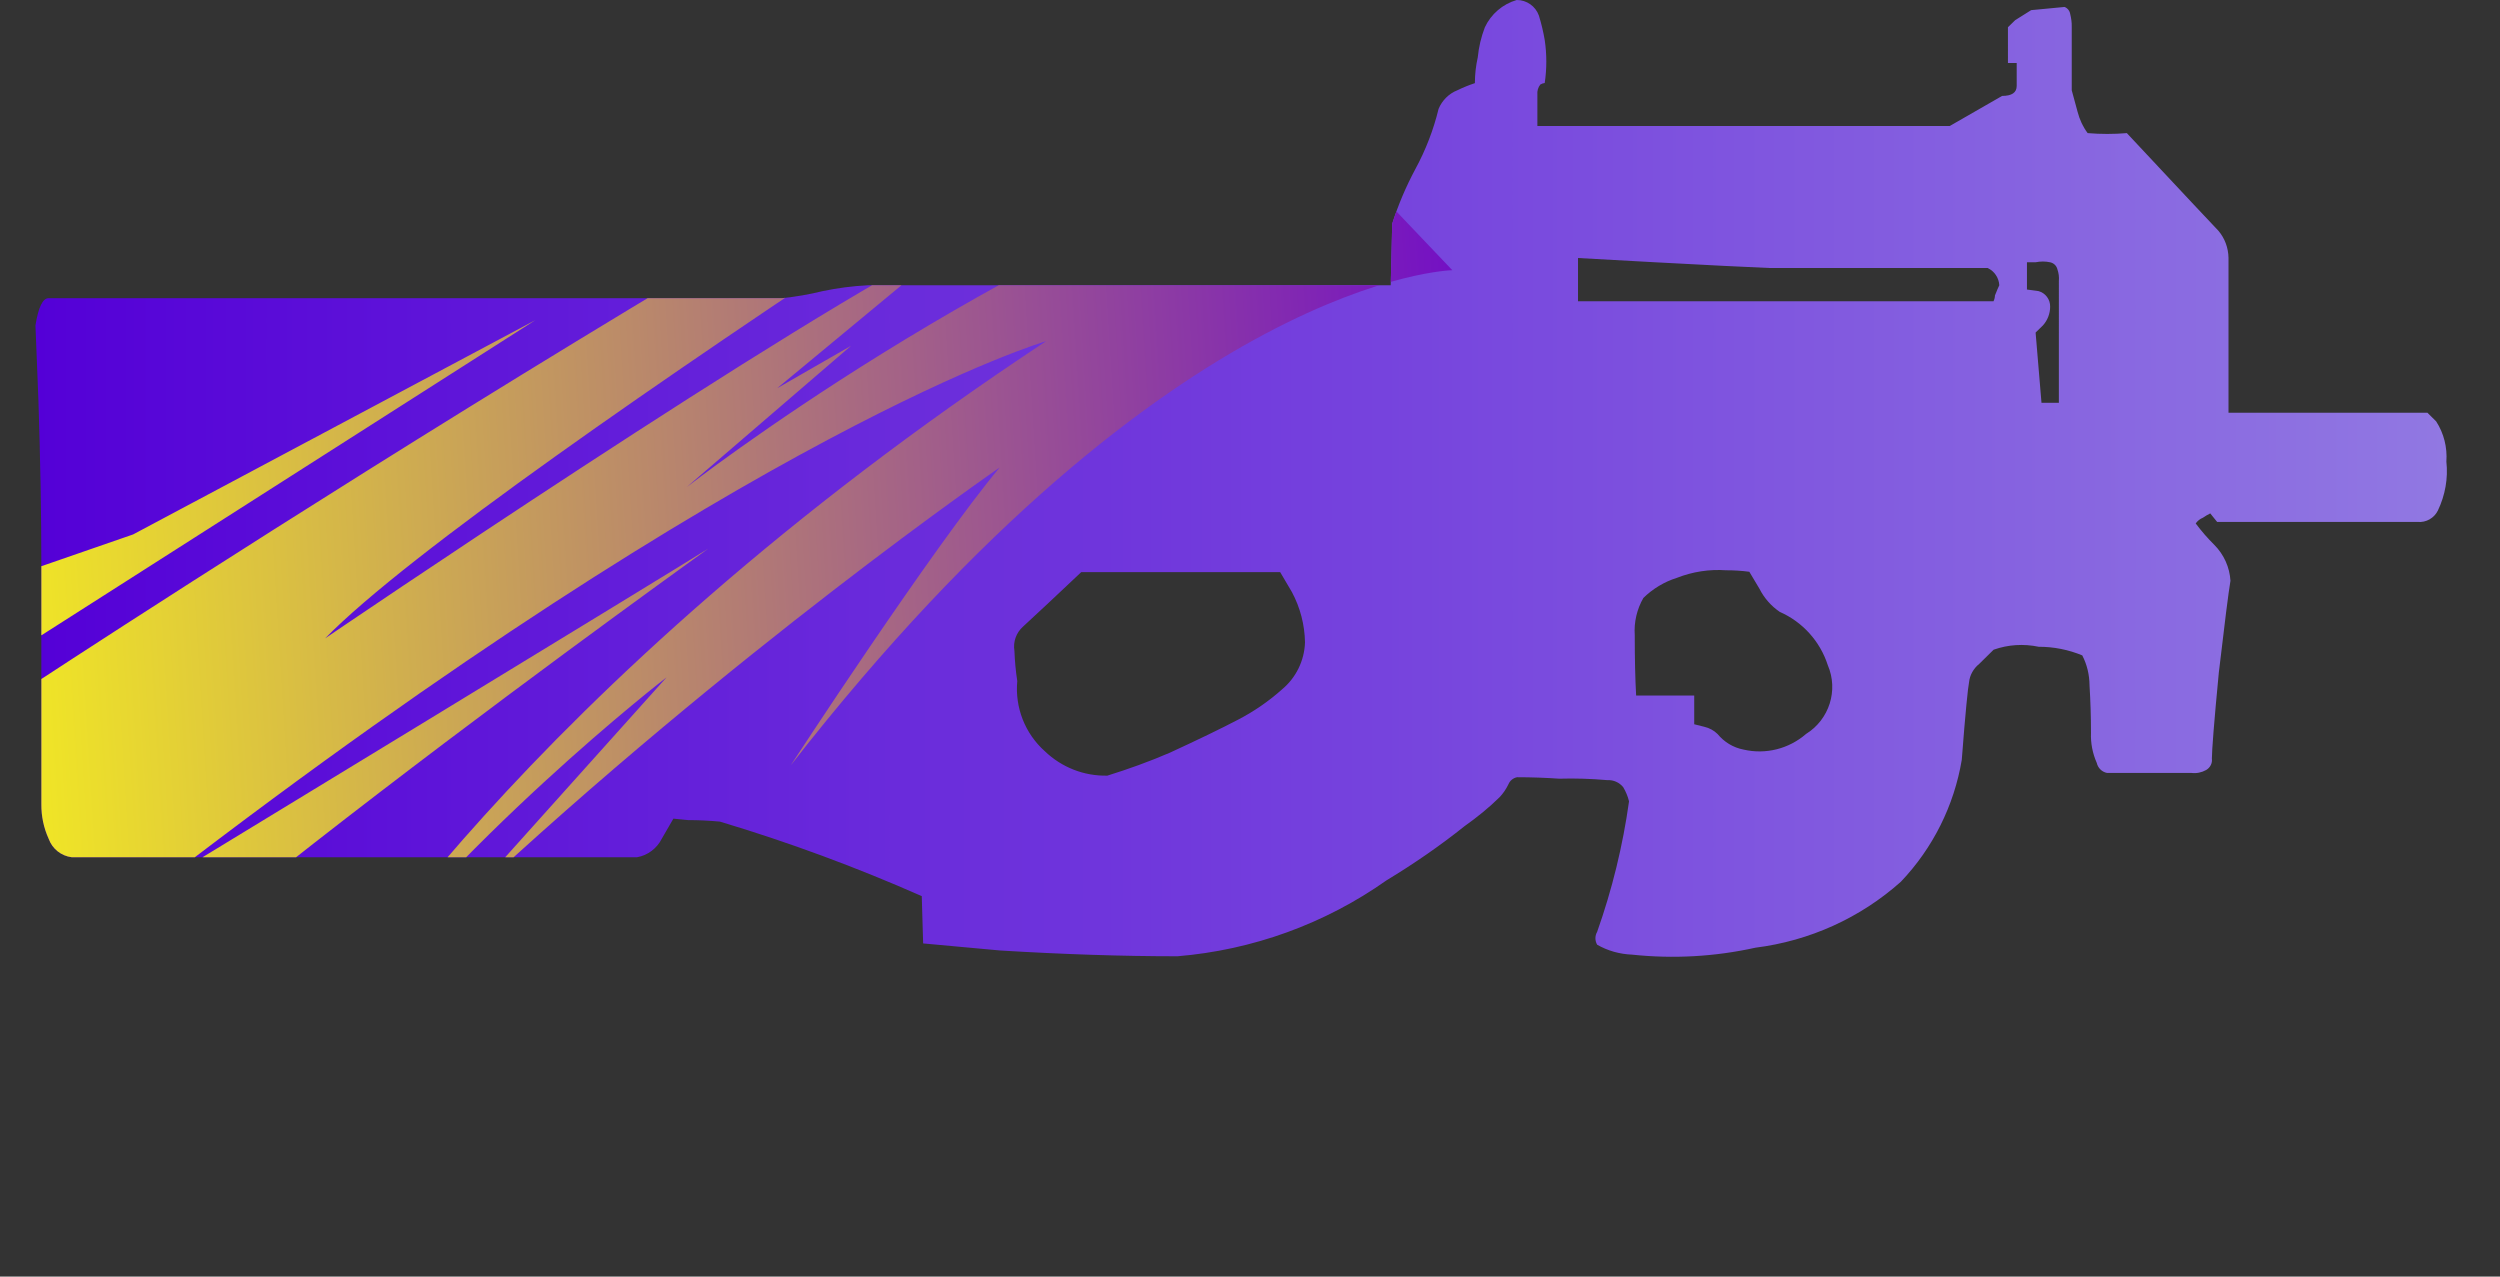 <?xml version="1.0" encoding="utf-8"?>
<!-- Generator: Adobe Illustrator 16.0.0, SVG Export Plug-In . SVG Version: 6.00 Build 0)  -->
<!DOCTYPE svg PUBLIC "-//W3C//DTD SVG 1.1//EN" "http://www.w3.org/Graphics/SVG/1.1/DTD/svg11.dtd">
<svg version="1.1" id="case1" xmlns="http://www.w3.org/2000/svg" xmlns:xlink="http://www.w3.org/1999/xlink" x="0px" y="0px"
	 width="70.5px" height="36px" viewBox="0 0 70.5 36" enable-background="new 0 0 70.5 36" xml:space="preserve">
<rect x="0" y="0" width="70.5" height="36" fill="#333333" stroke="none"/>
<g>
	<g>
		<g>
			<defs>
				<path id="SVGID_1_" d="M47.286,16.296c-0.354,0.112-0.679,0.307-0.943,0.567c-0.183,0.318-0.268,0.684-0.243,1.051
					c0,0.648,0.012,1.213,0.039,1.701h1.638v0.809l0.287,0.072c0.141,0.033,0.269,0.102,0.369,0.201
					c0.188,0.229,0.445,0.385,0.735,0.441c0.624,0.146,1.28-0.021,1.763-0.441c0.655-0.406,0.918-1.232,0.612-1.941
					c-0.216-0.67-0.708-1.217-1.354-1.501c-0.24-0.164-0.438-0.387-0.57-0.648l-0.288-0.483c-0.216-0.029-0.437-0.043-0.651-0.042
					C48.205,16.048,47.729,16.122,47.286,16.296z M36.146,19.447c0.399-0.33,0.639-0.816,0.654-1.334
					c-0.009-0.494-0.135-0.979-0.367-1.415l-0.332-0.564h-5.61c-0.712,0.673-1.259,1.185-1.64,1.535
					c-0.194,0.172-0.287,0.432-0.244,0.687c0.01,0.285,0.037,0.568,0.08,0.85c-0.069,0.746,0.219,1.481,0.778,1.979
					c0.474,0.455,1.106,0.703,1.761,0.688c0.599-0.186,1.187-0.398,1.762-0.646c0.818-0.377,1.46-0.688,1.925-0.932
					C35.355,20.066,35.771,19.781,36.146,19.447z M56.38,8.044c-0.011-0.209-0.137-0.396-0.327-0.486h-6.145
					c-0.629-0.025-1.708-0.08-3.236-0.162L44.5,7.276v1.22h11.716c0.026-0.05,0.04-0.106,0.041-0.163
					C56.313,8.196,56.352,8.096,56.38,8.044z M57.813,7.396c-0.135-0.028-0.271-0.028-0.41,0H57.16v0.769l0.326,0.044
					c0.199,0.055,0.334,0.238,0.328,0.443c-0.002,0.194-0.073,0.382-0.205,0.526l-0.205,0.2l0.166,1.981h0.49V7.924
					c0.01-0.111-0.004-0.223-0.041-0.328C57.996,7.495,57.915,7.417,57.813,7.396z M68.749,14.396
					c-0.106,0.216-0.333,0.344-0.573,0.323h-5.652l-0.195-0.241c-0.071,0.036-0.143,0.076-0.205,0.121
					c-0.082,0.033-0.154,0.089-0.205,0.162c0.16,0.216,0.338,0.419,0.527,0.607c0.27,0.272,0.43,0.63,0.453,1.01
					c-0.055,0.324-0.164,1.187-0.328,2.589c-0.135,1.4-0.196,2.209-0.196,2.424c0.019,0.131-0.049,0.26-0.163,0.324
					c-0.125,0.07-0.271,0.1-0.411,0.082h-2.383c-0.146-0.029-0.257-0.141-0.289-0.283c-0.118-0.268-0.175-0.557-0.163-0.848
					c0-0.459-0.014-0.9-0.041-1.336c-0.002-0.295-0.068-0.584-0.205-0.848c-0.389-0.161-0.807-0.244-1.229-0.243
					c-0.424-0.089-0.861-0.062-1.271,0.083l-0.406,0.4c-0.16,0.129-0.268,0.317-0.287,0.522c-0.026,0.106-0.103,0.838-0.205,2.185
					c-0.217,1.293-0.815,2.489-1.719,3.438c-1.146,1.021-2.574,1.666-4.099,1.858c-1.146,0.254-2.315,0.319-3.481,0.196
					c-0.347-0.014-0.685-0.108-0.983-0.28c-0.065-0.113-0.065-0.252,0-0.363c0.422-1.192,0.724-2.426,0.899-3.68
					c-0.035-0.144-0.09-0.274-0.164-0.399c-0.11-0.136-0.277-0.209-0.451-0.199c-0.449-0.039-0.901-0.054-1.354-0.041
					c-0.38-0.026-0.779-0.041-1.188-0.041c-0.11,0.021-0.203,0.097-0.245,0.201c-0.063,0.131-0.146,0.254-0.246,0.36
					c-0.304,0.299-0.632,0.565-0.981,0.812c-0.701,0.56-1.438,1.069-2.207,1.533c-1.738,1.229-3.776,1.967-5.898,2.143
					c-1.555,0-3.221-0.055-5-0.163l-2.172-0.199l-0.039-1.334c-1.852-0.817-3.752-1.521-5.692-2.101
					c-0.299-0.028-0.6-0.043-0.9-0.043l-0.411-0.041l-0.327,0.565c-0.137,0.274-0.397,0.472-0.7,0.524H2.025
					c-0.3-0.036-0.553-0.239-0.654-0.524c-0.139-0.305-0.208-0.635-0.205-0.971v-6.75c0-1.4-0.028-2.951-0.083-4.652
					C1.029,9.93,1,9.231,1,9.176c0.082-0.512,0.205-0.767,0.37-0.767h20.684c0.387-0.041,0.77-0.107,1.148-0.2
					c0.418-0.087,0.843-0.143,1.271-0.164h14.745l0.042-1.738c0.17-0.531,0.389-1.046,0.652-1.537
					c0.291-0.536,0.512-1.107,0.656-1.7c0.1-0.24,0.291-0.43,0.531-0.525c0.159-0.078,0.323-0.145,0.492-0.2
					c0-0.245,0.027-0.489,0.081-0.727c0.028-0.291,0.097-0.576,0.2-0.848C42.047,0.396,42.375,0.115,42.77,0
					c0.281-0.002,0.533,0.175,0.627,0.44c0.069,0.226,0.125,0.456,0.164,0.689c0.06,0.402,0.06,0.811,0,1.212
					c-0.043,0.005-0.086,0.02-0.123,0.042c-0.063,0.079-0.094,0.181-0.084,0.283v0.887h11.628l1.477-0.848
					c0.271,0,0.411-0.092,0.411-0.282V1.777h-0.247V0.768l0.205-0.2l0.449-0.282l0.943-0.09c0.086,0.033,0.146,0.109,0.16,0.2
					c0.029,0.12,0.047,0.242,0.043,0.365v1.785l0.163,0.6c0.056,0.22,0.151,0.427,0.286,0.608c0.369,0.031,0.738,0.031,1.105,0
					c1.641,1.753,2.498,2.67,2.58,2.751c0.184,0.215,0.282,0.486,0.287,0.767v4.368h5.61l0.245,0.242
					c0.219,0.337,0.318,0.736,0.289,1.136C69.04,13.492,68.953,13.967,68.749,14.396z"/>
			</defs>
			<clipPath id="SVGID_2_">
				<use xlink:href="#SVGID_1_"  overflow="visible"/>
			</clipPath>
			
				<linearGradient id="p90_1_" gradientUnits="userSpaceOnUse" x1="375.981" y1="1097.996" x2="443.984" y2="1097.996" gradientTransform="matrix(1 0 0 1 -374.981 -1084.505)">
				<stop  offset="0" style="stop-color:#5400D7"/>
				<stop  offset="1" style="stop-color:#9178E2"/>
			</linearGradient>
			<path id="p90" clip-path="url(#SVGID_2_)" fill="url(#p90_1_)" d="M47.286,16.296c-0.354,0.112-0.679,0.307-0.943,0.567
				c-0.183,0.318-0.268,0.684-0.243,1.051c0,0.648,0.012,1.213,0.039,1.701h1.638v0.809l0.287,0.072
				c0.14,0.033,0.268,0.102,0.369,0.201c0.188,0.229,0.444,0.385,0.734,0.441c0.624,0.146,1.279-0.021,1.764-0.441
				c0.654-0.406,0.918-1.232,0.611-1.941c-0.216-0.67-0.708-1.217-1.354-1.501c-0.24-0.164-0.438-0.387-0.57-0.648l-0.288-0.483
				c-0.216-0.029-0.437-0.043-0.651-0.042C48.205,16.048,47.729,16.122,47.286,16.296z M36.146,19.447
				c0.4-0.33,0.639-0.816,0.655-1.334c-0.009-0.494-0.135-0.979-0.368-1.415l-0.332-0.564h-5.61
				c-0.711,0.673-1.258,1.185-1.64,1.535c-0.194,0.172-0.286,0.432-0.244,0.687c0.01,0.285,0.038,0.568,0.081,0.85
				c-0.07,0.746,0.218,1.481,0.778,1.979c0.473,0.455,1.106,0.703,1.761,0.688c0.598-0.186,1.186-0.398,1.761-0.646
				c0.818-0.377,1.46-0.688,1.925-0.932C35.356,20.066,35.771,19.781,36.146,19.447z M56.38,8.044
				c-0.011-0.209-0.137-0.396-0.327-0.486h-6.145c-0.629-0.025-1.708-0.08-3.236-0.162L44.5,7.276v1.22h11.716
				c0.026-0.05,0.04-0.106,0.041-0.163C56.313,8.196,56.352,8.096,56.38,8.044z M57.813,7.396c-0.135-0.028-0.271-0.028-0.41,0
				H57.16v0.769l0.326,0.044c0.199,0.055,0.334,0.238,0.328,0.443c-0.002,0.194-0.073,0.382-0.205,0.526l-0.205,0.2l0.166,1.981
				h0.49V7.924c0.01-0.111-0.004-0.223-0.041-0.328C57.996,7.495,57.915,7.417,57.813,7.396z M68.749,14.396
				c-0.106,0.216-0.333,0.344-0.573,0.323h-5.652l-0.195-0.241c-0.071,0.036-0.143,0.076-0.205,0.121
				c-0.082,0.033-0.154,0.089-0.205,0.162c0.16,0.216,0.338,0.419,0.527,0.607c0.27,0.272,0.43,0.63,0.453,1.01
				c-0.055,0.324-0.164,1.187-0.328,2.589c-0.135,1.4-0.196,2.209-0.196,2.424c0.019,0.131-0.049,0.26-0.163,0.324
				c-0.125,0.07-0.271,0.1-0.411,0.082h-2.383c-0.146-0.029-0.257-0.141-0.289-0.283c-0.118-0.268-0.175-0.557-0.163-0.848
				c0-0.459-0.014-0.9-0.041-1.336c-0.002-0.295-0.068-0.584-0.205-0.848c-0.389-0.161-0.807-0.244-1.229-0.243
				c-0.424-0.089-0.861-0.062-1.271,0.083l-0.406,0.4c-0.16,0.129-0.268,0.317-0.287,0.522c-0.026,0.106-0.103,0.838-0.205,2.185
				c-0.217,1.293-0.815,2.489-1.719,3.438c-1.146,1.021-2.574,1.666-4.099,1.858c-1.146,0.254-2.315,0.319-3.482,0.196
				c-0.346-0.014-0.684-0.108-0.983-0.28c-0.065-0.113-0.065-0.252,0-0.363c0.422-1.192,0.724-2.426,0.899-3.68
				c-0.034-0.144-0.09-0.274-0.164-0.399c-0.11-0.136-0.277-0.209-0.45-0.199c-0.45-0.039-0.902-0.054-1.354-0.041
				c-0.38-0.026-0.779-0.041-1.188-0.041c-0.11,0.021-0.203,0.097-0.245,0.201c-0.063,0.131-0.146,0.254-0.246,0.36
				c-0.304,0.299-0.632,0.565-0.981,0.812c-0.701,0.56-1.439,1.069-2.207,1.533c-1.739,1.229-3.777,1.967-5.899,2.143
				c-1.554,0-3.221-0.055-5-0.163l-2.172-0.199l-0.039-1.334c-1.851-0.817-3.752-1.521-5.692-2.101
				c-0.299-0.028-0.6-0.043-0.9-0.043l-0.411-0.041l-0.327,0.565c-0.137,0.274-0.397,0.472-0.7,0.524H2.025
				c-0.3-0.036-0.553-0.239-0.654-0.524c-0.139-0.305-0.208-0.635-0.205-0.971v-6.75c0-1.4-0.028-2.951-0.083-4.652
				C1.029,9.93,1,9.231,1,9.176c0.082-0.512,0.205-0.767,0.37-0.767h20.684c0.387-0.041,0.77-0.107,1.148-0.2
				c0.418-0.087,0.843-0.143,1.27-0.164h14.746l0.042-1.738c0.17-0.531,0.389-1.046,0.652-1.537c0.291-0.536,0.512-1.107,0.656-1.7
				c0.1-0.24,0.291-0.43,0.531-0.525c0.16-0.078,0.324-0.145,0.493-0.2c0-0.245,0.027-0.489,0.081-0.727
				c0.028-0.291,0.096-0.576,0.2-0.848c0.175-0.374,0.503-0.655,0.899-0.77c0.281-0.002,0.533,0.175,0.627,0.44
				c0.069,0.226,0.124,0.456,0.164,0.689c0.059,0.402,0.059,0.811,0,1.212c-0.044,0.005-0.086,0.02-0.123,0.042
				c-0.064,0.079-0.095,0.181-0.084,0.283v0.887h11.628l1.476-0.848c0.272,0,0.411-0.092,0.411-0.282V1.777h-0.247V0.768l0.205-0.2
				l0.45-0.282l0.943-0.09c0.086,0.033,0.146,0.109,0.159,0.2c0.029,0.12,0.048,0.242,0.043,0.365v1.785l0.163,0.6
				c0.057,0.22,0.15,0.427,0.286,0.608c0.369,0.031,0.739,0.031,1.104,0c1.642,1.753,2.498,2.67,2.58,2.751
				c0.185,0.215,0.283,0.486,0.287,0.767v4.368h5.611l0.245,0.242c0.219,0.337,0.319,0.736,0.289,1.136
				C69.04,13.492,68.953,13.967,68.749,14.396z"/>
		</g>
	</g>
	<g>
		<g>
			<defs>
				<path id="SVGID_3_" d="M47.286,16.296c-0.354,0.112-0.679,0.307-0.943,0.567c-0.183,0.318-0.268,0.684-0.243,1.051
					c0,0.648,0.012,1.213,0.039,1.701h1.638v0.809l0.287,0.072c0.141,0.033,0.269,0.102,0.369,0.201
					c0.188,0.229,0.445,0.385,0.735,0.441c0.624,0.146,1.28-0.021,1.763-0.441c0.655-0.406,0.918-1.232,0.612-1.941
					c-0.216-0.67-0.708-1.217-1.354-1.501c-0.24-0.164-0.438-0.387-0.57-0.648l-0.288-0.483c-0.216-0.029-0.437-0.043-0.651-0.042
					C48.205,16.048,47.729,16.122,47.286,16.296z M36.146,19.447c0.399-0.33,0.639-0.816,0.654-1.334
					c-0.009-0.494-0.135-0.979-0.367-1.415l-0.332-0.564h-5.61c-0.712,0.673-1.259,1.185-1.64,1.535
					c-0.194,0.172-0.287,0.432-0.244,0.687c0.01,0.285,0.037,0.568,0.08,0.85c-0.069,0.746,0.219,1.481,0.778,1.979
					c0.474,0.455,1.106,0.703,1.761,0.688c0.599-0.186,1.187-0.398,1.762-0.646c0.818-0.377,1.46-0.688,1.925-0.932
					C35.355,20.066,35.771,19.781,36.146,19.447z M56.38,8.044c-0.011-0.209-0.137-0.396-0.327-0.486h-6.145
					c-0.629-0.025-1.708-0.08-3.236-0.162L44.5,7.276v1.22h11.716c0.026-0.05,0.04-0.106,0.041-0.163
					C56.313,8.196,56.352,8.096,56.38,8.044z M57.813,7.396c-0.135-0.028-0.271-0.028-0.41,0H57.16v0.769l0.326,0.044
					c0.199,0.055,0.334,0.238,0.328,0.443c-0.002,0.194-0.073,0.382-0.205,0.526l-0.205,0.2l0.166,1.981h0.49V7.924
					c0.01-0.111-0.004-0.223-0.041-0.328C57.996,7.495,57.915,7.417,57.813,7.396z M68.749,14.396
					c-0.106,0.216-0.333,0.344-0.573,0.323h-5.652l-0.195-0.241c-0.071,0.036-0.143,0.076-0.205,0.121
					c-0.082,0.033-0.154,0.089-0.205,0.162c0.16,0.216,0.338,0.419,0.527,0.607c0.27,0.272,0.43,0.63,0.453,1.01
					c-0.055,0.324-0.164,1.187-0.328,2.589c-0.135,1.4-0.196,2.209-0.196,2.424c0.019,0.131-0.049,0.26-0.163,0.324
					c-0.125,0.07-0.271,0.1-0.411,0.082h-2.383c-0.146-0.029-0.257-0.141-0.289-0.283c-0.118-0.268-0.175-0.557-0.163-0.848
					c0-0.459-0.014-0.9-0.041-1.336c-0.002-0.295-0.068-0.584-0.205-0.848c-0.389-0.161-0.807-0.244-1.229-0.243
					c-0.424-0.089-0.861-0.062-1.271,0.083l-0.406,0.4c-0.16,0.129-0.268,0.317-0.287,0.522c-0.026,0.106-0.103,0.838-0.205,2.185
					c-0.217,1.293-0.815,2.489-1.719,3.438c-1.146,1.021-2.574,1.666-4.099,1.858c-1.146,0.254-2.315,0.319-3.481,0.196
					c-0.347-0.014-0.685-0.108-0.983-0.28c-0.065-0.113-0.065-0.252,0-0.363c0.422-1.192,0.724-2.426,0.899-3.68
					c-0.035-0.144-0.09-0.274-0.164-0.399c-0.11-0.136-0.277-0.209-0.451-0.199c-0.449-0.039-0.901-0.054-1.354-0.041
					c-0.38-0.026-0.779-0.041-1.188-0.041c-0.11,0.021-0.203,0.097-0.245,0.201c-0.063,0.131-0.146,0.254-0.246,0.36
					c-0.304,0.299-0.632,0.565-0.981,0.812c-0.701,0.56-1.438,1.069-2.207,1.533c-1.738,1.229-3.776,1.967-5.898,2.143
					c-1.555,0-3.221-0.055-5-0.163l-2.172-0.199l-0.039-1.334c-1.852-0.817-3.752-1.521-5.692-2.101
					c-0.299-0.028-0.6-0.043-0.9-0.043l-0.411-0.041l-0.327,0.565c-0.137,0.274-0.397,0.472-0.7,0.524H2.025
					c-0.3-0.036-0.553-0.239-0.654-0.524c-0.139-0.305-0.208-0.635-0.205-0.971v-6.75c0-1.4-0.028-2.951-0.083-4.652
					C1.029,9.93,1,9.231,1,9.176c0.082-0.512,0.205-0.767,0.37-0.767h20.684c0.387-0.041,0.77-0.107,1.148-0.2
					c0.418-0.087,0.843-0.143,1.271-0.164h14.745l0.042-1.738c0.17-0.531,0.389-1.046,0.652-1.537
					c0.291-0.536,0.512-1.107,0.656-1.7c0.1-0.24,0.291-0.43,0.531-0.525c0.159-0.078,0.323-0.145,0.492-0.2
					c0-0.245,0.027-0.489,0.081-0.727c0.028-0.291,0.097-0.576,0.2-0.848C42.047,0.396,42.375,0.115,42.77,0
					c0.281-0.002,0.533,0.175,0.627,0.44c0.069,0.226,0.125,0.456,0.164,0.689c0.06,0.402,0.06,0.811,0,1.212
					c-0.043,0.005-0.086,0.02-0.123,0.042c-0.063,0.079-0.094,0.181-0.084,0.283v0.887h11.628l1.477-0.848
					c0.271,0,0.411-0.092,0.411-0.282V1.777h-0.247V0.768l0.205-0.2l0.449-0.282l0.943-0.09c0.086,0.033,0.146,0.109,0.16,0.2
					c0.029,0.12,0.047,0.242,0.043,0.365v1.785l0.163,0.6c0.056,0.22,0.151,0.427,0.286,0.608c0.369,0.031,0.738,0.031,1.105,0
					c1.641,1.753,2.498,2.67,2.58,2.751c0.184,0.215,0.282,0.486,0.287,0.767v4.368h5.61l0.245,0.242
					c0.219,0.337,0.318,0.736,0.289,1.136C69.04,13.492,68.953,13.967,68.749,14.396z"/>
			</defs>
			<clipPath id="SVGID_4_">
				<use xlink:href="#SVGID_3_"  overflow="visible"/>
			</clipPath>
			
				<linearGradient id="SVGID_5_" gradientUnits="userSpaceOnUse" x1="-805.73" y1="282.536" x2="-760.201" y2="282.536" gradientTransform="matrix(0.998 -0.062 0.062 0.998 782.371 -315.586)">
				<stop  offset="0" style="stop-color:#FFFF13"/>
				<stop  offset="1" style="stop-color:#7411C3"/>
			</linearGradient>
			<path clip-path="url(#SVGID_4_)" fill="url(#SVGID_5_)" d="M3.754,15.071l11.341-6.042L0.271,18.488l0.545,0.889
				c0,0,28.674-18.854,37.51-21.469c0,0-24.502,15.325-29.156,20.093c0,0,13.447-9.158,17.85-11.281l-5.105,4.229L24,9.751
				l-4.634,3.985c0,0,8.713-6.801,18.08-9.804l3.51,3.688c0,0-7.874,0.139-18.657,13.961c0,0,4.009-6.148,5.892-8.398
				c0,0-7.489,5.16-15.068,12.245l5.673-6.326c0,0-5.923,4.563-9.842,9.929c0,0,5.677-9.595,20.549-19.411
				c0,0-8.153,2.359-24.858,15.204c0,0,14.582-8.875,15.318-9.347c0.67-0.467-18.496,13.17-20.502,16.78
				c-2.215,3.621-3.486-14.492-3.486-14.492L3.754,15.071z"/>
		</g>
	</g>
</g>
</svg>
